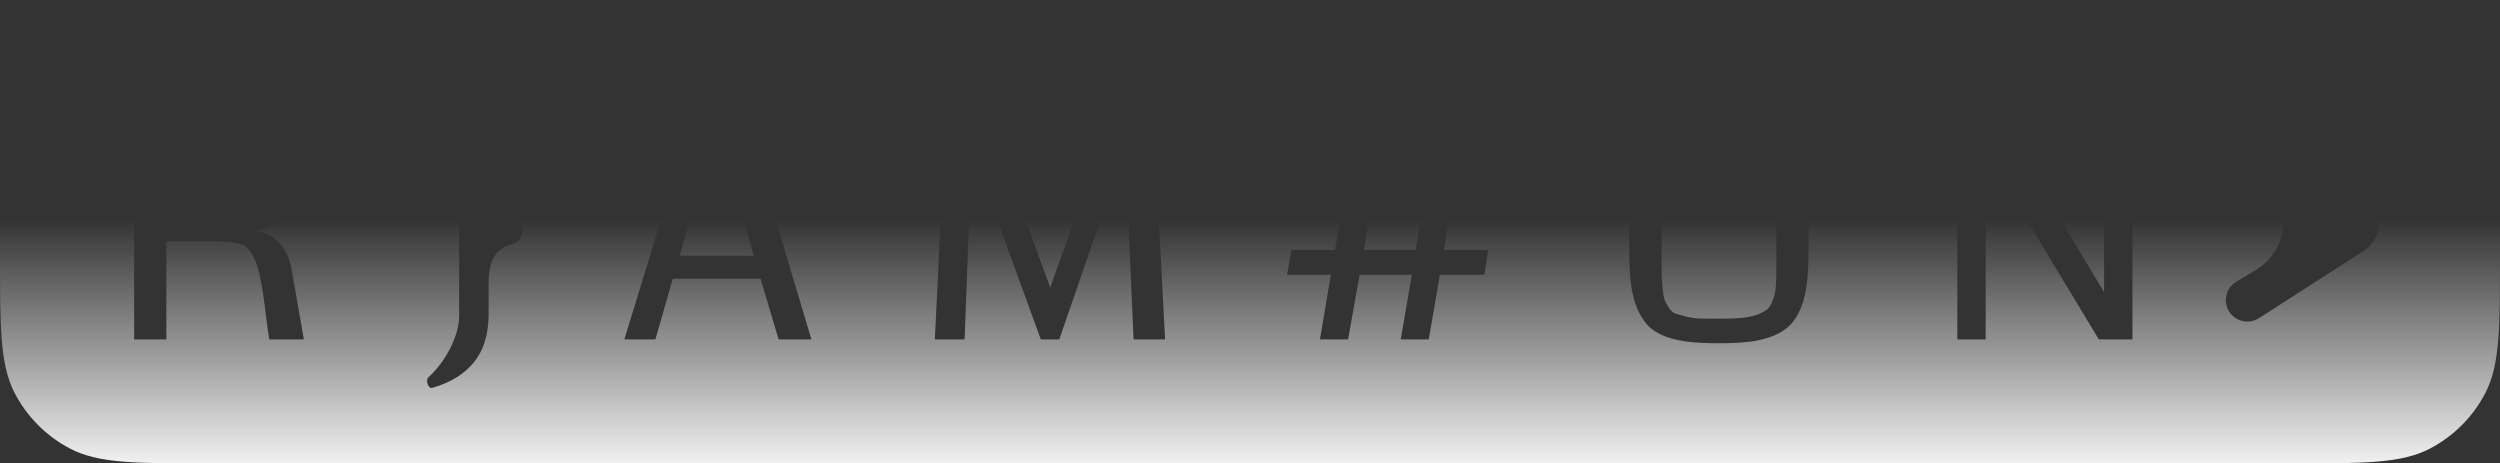 <svg width="766" height="142" viewBox="0 0 766 142" fill="none" xmlns="http://www.w3.org/2000/svg">
<rect x="0" y="0" width="766" height="142" fill="#333333" stroke="none"/>
<path fill-rule="evenodd" clip-rule="evenodd" d="M4.503 21.561C0 30.231 0 41.62 0 64.4V77.6C0 100.38 0 111.769 4.503 120.439C8.298 127.745 14.255 133.702 21.561 137.497C30.231 142 41.62 142 64.4 142H701.6C724.38 142 735.769 142 744.439 137.497C751.745 133.702 757.702 127.745 761.497 120.439C766 111.769 766 100.38 766 77.6V64.4C766 41.62 766 30.231 761.497 21.561C757.702 14.255 751.745 8.298 744.439 4.503C735.769 0 724.38 0 701.6 0H64.4C41.62 0 30.231 0 21.561 4.503C14.255 8.298 8.298 14.255 4.503 21.561ZM132.196 118.871C131.092 118.871 130.408 116.371 131.23 115.633C136.161 111.212 140.513 103.51 140.682 97.094V86.352V55.59V45.678C140.682 37.55 138.015 32.165 132.681 29.524C131.412 28.896 130.477 27.676 130.477 26.259C130.477 24.459 131.953 22.977 133.705 23.39C138.536 24.53 142.945 27.965 145.32 30.98C148.217 34.626 149.682 39.46 149.715 45.482V55.736C149.715 62.062 151.996 65.817 156.559 66.999C158.452 67.489 160.066 68.991 160.066 70.946C160.066 72.901 158.451 74.403 156.56 74.9C151.997 76.102 149.715 79.919 149.715 86.352V96.215C149.715 102.335 148.234 107.234 145.271 110.912C142.364 114.562 138.095 117.203 132.463 118.833C132.376 118.858 132.286 118.871 132.196 118.871ZM286.432 104L290.045 30.807H300.787L321.783 88.082L342.389 30.807H353.131L356.988 104H347.32L344.781 45.357L324.566 104H318.902L297.711 45.797L295.562 104H286.432ZM88.029 65.133C90.373 62.105 91.545 57.483 91.545 51.266C91.545 49.215 91.415 47.359 91.154 45.699C90.926 44.039 90.601 42.574 90.178 41.305C89.755 40.003 89.169 38.863 88.42 37.887C87.671 36.878 86.874 36.015 86.027 35.299C85.213 34.583 84.156 33.98 82.853 33.492C81.584 33.004 80.331 32.613 79.094 32.32C77.857 32.027 76.327 31.799 74.504 31.637C72.681 31.474 70.939 31.376 69.279 31.344C67.652 31.279 65.666 31.246 63.322 31.246H41.105V104H50.969V73.971H66.057C70.061 73.971 72.941 74.345 74.699 75.094C75.806 75.81 76.75 76.917 77.531 78.414C78.345 79.911 78.996 81.767 79.484 83.981C79.973 86.194 80.363 88.294 80.656 90.279C80.949 92.232 81.258 94.641 81.584 97.506C81.942 100.338 82.251 102.503 82.512 104H93.107L89.348 82.564C88.176 75.891 84.465 71.92 78.215 70.65C82.414 69.967 85.686 68.128 88.029 65.133ZM81.779 48.336V55.123C81.779 56.946 81.698 58.411 81.535 59.518C81.372 60.592 81.031 61.617 80.51 62.594C79.989 63.538 79.208 64.254 78.166 64.742C77.157 65.198 75.838 65.556 74.211 65.816C72.583 66.077 70.516 66.207 68.01 66.207H50.969V38.717H67.424C69.409 38.717 71.102 38.782 72.502 38.912C73.934 39.01 75.171 39.14 76.213 39.303C77.287 39.465 78.15 39.758 78.801 40.182C79.484 40.572 80.022 40.979 80.412 41.402C80.835 41.793 81.144 42.395 81.34 43.209C81.535 43.99 81.649 44.739 81.682 45.455C81.747 46.139 81.779 47.099 81.779 48.336ZM238.561 104H248.619L226.842 31.246H213.609L191.295 104H200.816L206.139 85.397H233.043L238.561 104ZM224.84 56.539L230.992 78.365H208.238L214.781 56.051C216.214 51.2 217.874 45.406 219.762 38.668L224.84 56.539ZM441.188 84.176H454.811L455.934 76.607H442.408L445.68 56.978H459.254L460.377 48.775H447.047L450.025 31.246H441.432L438.404 48.775H422.682L425.758 31.246H416.871L413.746 48.775H400.465L399.146 56.978H412.33L409.059 76.607H395.68L394.361 84.176H407.789L404.42 104H413.062L416.578 84.176H432.594L429.176 104H437.77L441.188 84.176ZM437.086 56.978L433.766 76.607H417.896L421.266 56.978H437.086ZM554.146 31.246V76.803C554.146 80.709 553.967 84.062 553.609 86.861C553.284 89.661 552.682 92.151 551.803 94.332C550.924 96.481 549.817 98.238 548.482 99.606C547.18 100.94 545.455 102.047 543.307 102.926C541.191 103.772 538.814 104.358 536.178 104.684C533.541 105.009 530.351 105.172 526.607 105.172C522.994 105.172 519.918 105.025 517.379 104.732C514.84 104.439 512.496 103.902 510.348 103.121C508.199 102.307 506.458 101.249 505.123 99.947C503.821 98.613 502.698 96.887 501.754 94.772C500.81 92.623 500.143 90.1 499.752 87.203C499.394 84.306 499.215 80.839 499.215 76.803V31.246H509.127V78.072V83.932C509.16 85.136 509.257 86.617 509.42 88.375C509.583 90.1 509.794 91.288 510.055 91.939C510.315 92.558 510.738 93.339 511.324 94.283C511.943 95.227 512.626 95.829 513.375 96.09C514.156 96.318 515.214 96.611 516.549 96.969C517.883 97.327 519.316 97.538 520.846 97.603C522.408 97.636 524.345 97.652 526.656 97.652C529.391 97.652 531.669 97.571 533.492 97.408C535.348 97.245 536.959 96.92 538.326 96.432C539.693 95.943 540.735 95.39 541.451 94.772C542.2 94.12 542.786 93.176 543.209 91.939C543.665 90.703 543.958 89.417 544.088 88.082C544.218 86.747 544.283 84.973 544.283 82.76L544.234 31.246H554.146ZM643.082 104H653.385V31.246H644.693V89.498L609.732 31.246H599.723V104H608.414V46.529L643.082 104ZM724.112 76.95C727.158 74.993 729 71.621 729 68.001C729 64.443 727.221 61.121 724.26 59.148L692.453 37.962C687.984 34.986 682 38.189 682 43.559C682 45.969 683.289 48.194 685.379 49.393L690.822 52.514C702.504 59.213 702.604 76.029 691.003 82.867L685.243 86.261C683.233 87.446 682 89.605 682 91.937C682 97.149 687.764 100.297 692.149 97.481L724.112 76.95Z" fill="url(#paint0_linear)"/>
<defs>
<linearGradient id="paint0_linear" x1="383" y1="0" x2="383" y2="142" gradientUnits="userSpaceOnUse">
<stop offset="0.474" stop-color="#F1F1F1" stop-opacity="0"/>
<stop offset="1" stop-color="#F1F1F1"/>
</linearGradient>
</defs>
</svg>
